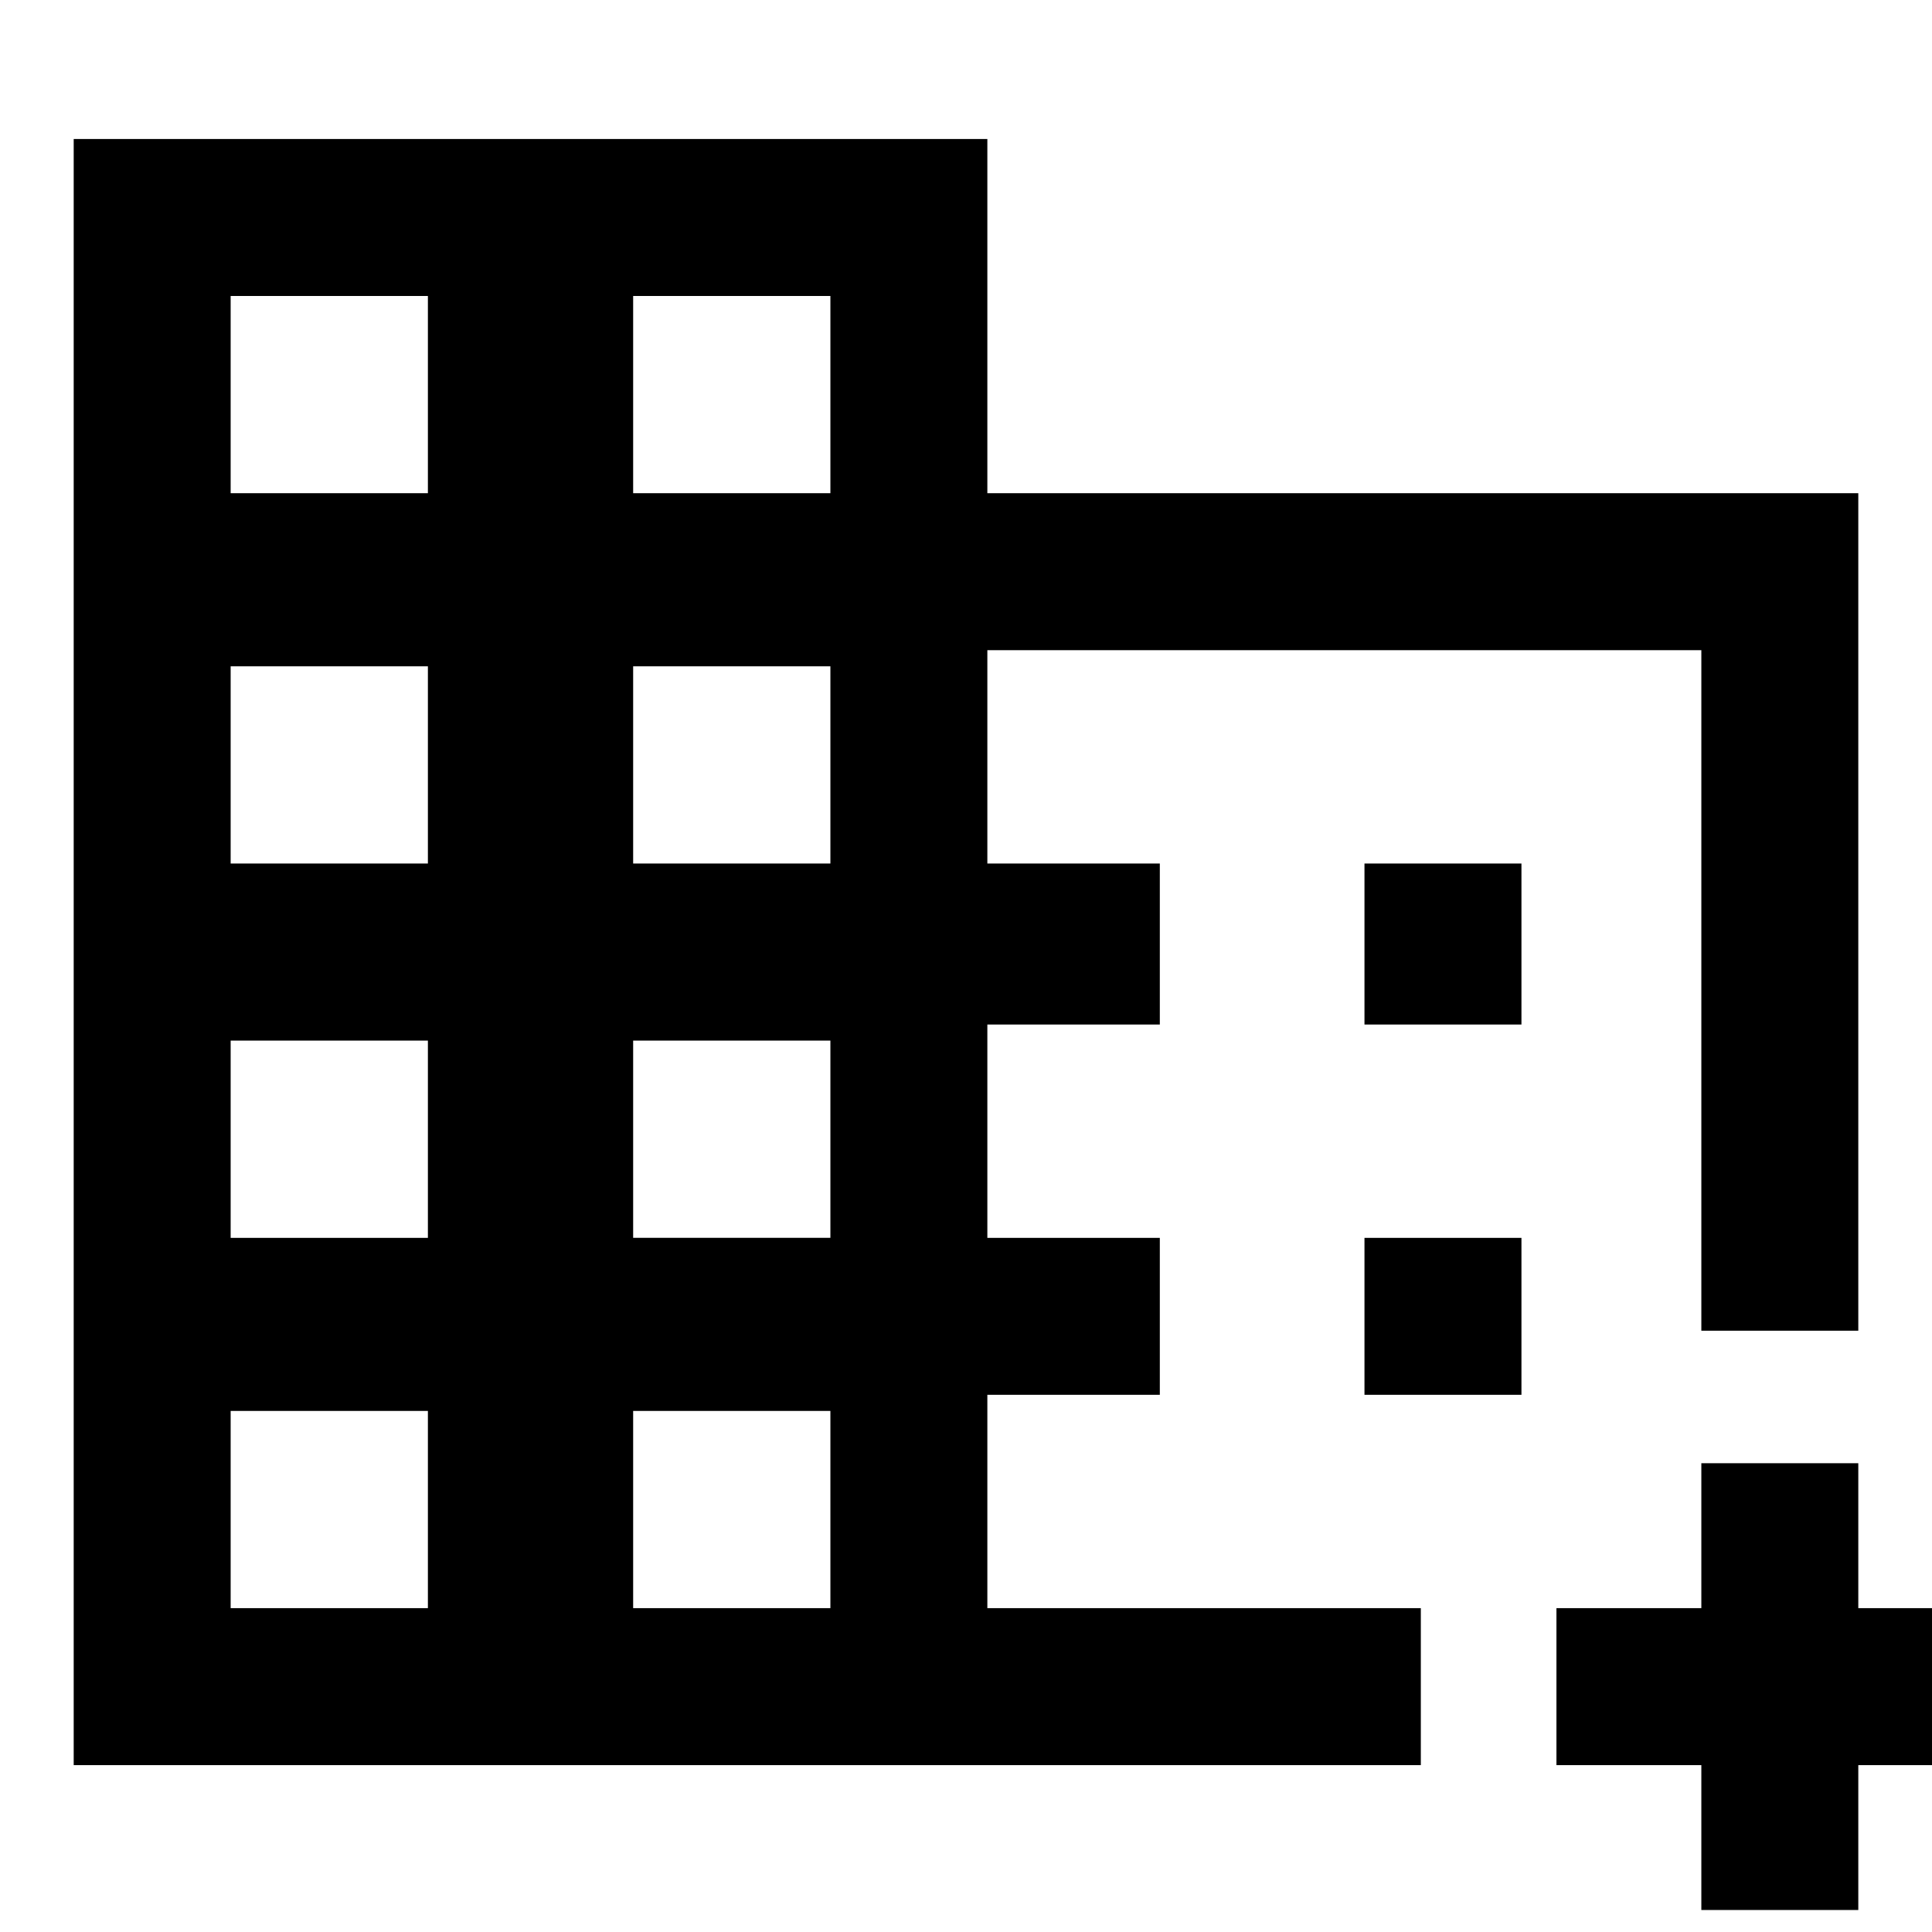 <svg xmlns="http://www.w3.org/2000/svg" height="20" viewBox="0 -960 960 960" width="20"><path d="M36.62-82.92v-808h453.99v176h432.77v416.15h-77.99v-338.15H490.61v106h85.7v80h-85.7v106h85.7v78h-85.7v106H706v78H36.62Zm77.99-78h98.01v-98h-98.01v98Zm0-184h98.01v-98h-98.01v98Zm0-186h98.01v-98h-98.01v98Zm0-184h98.01v-98h-98.01v98Zm200 554h98.01v-98h-98.01v98Zm0-184h98.01v-98h-98.01v98Zm0-186h98.01v-98h-98.01v98Zm0-184h98.01v-98h-98.01v98Zm530.78 704v-72h-72v-78h72v-72h77.99v72h72v78h-72v72h-77.99ZM678-450.92v-80h78v80h-78Zm0 184v-78h78v78h-78Z"/></svg>